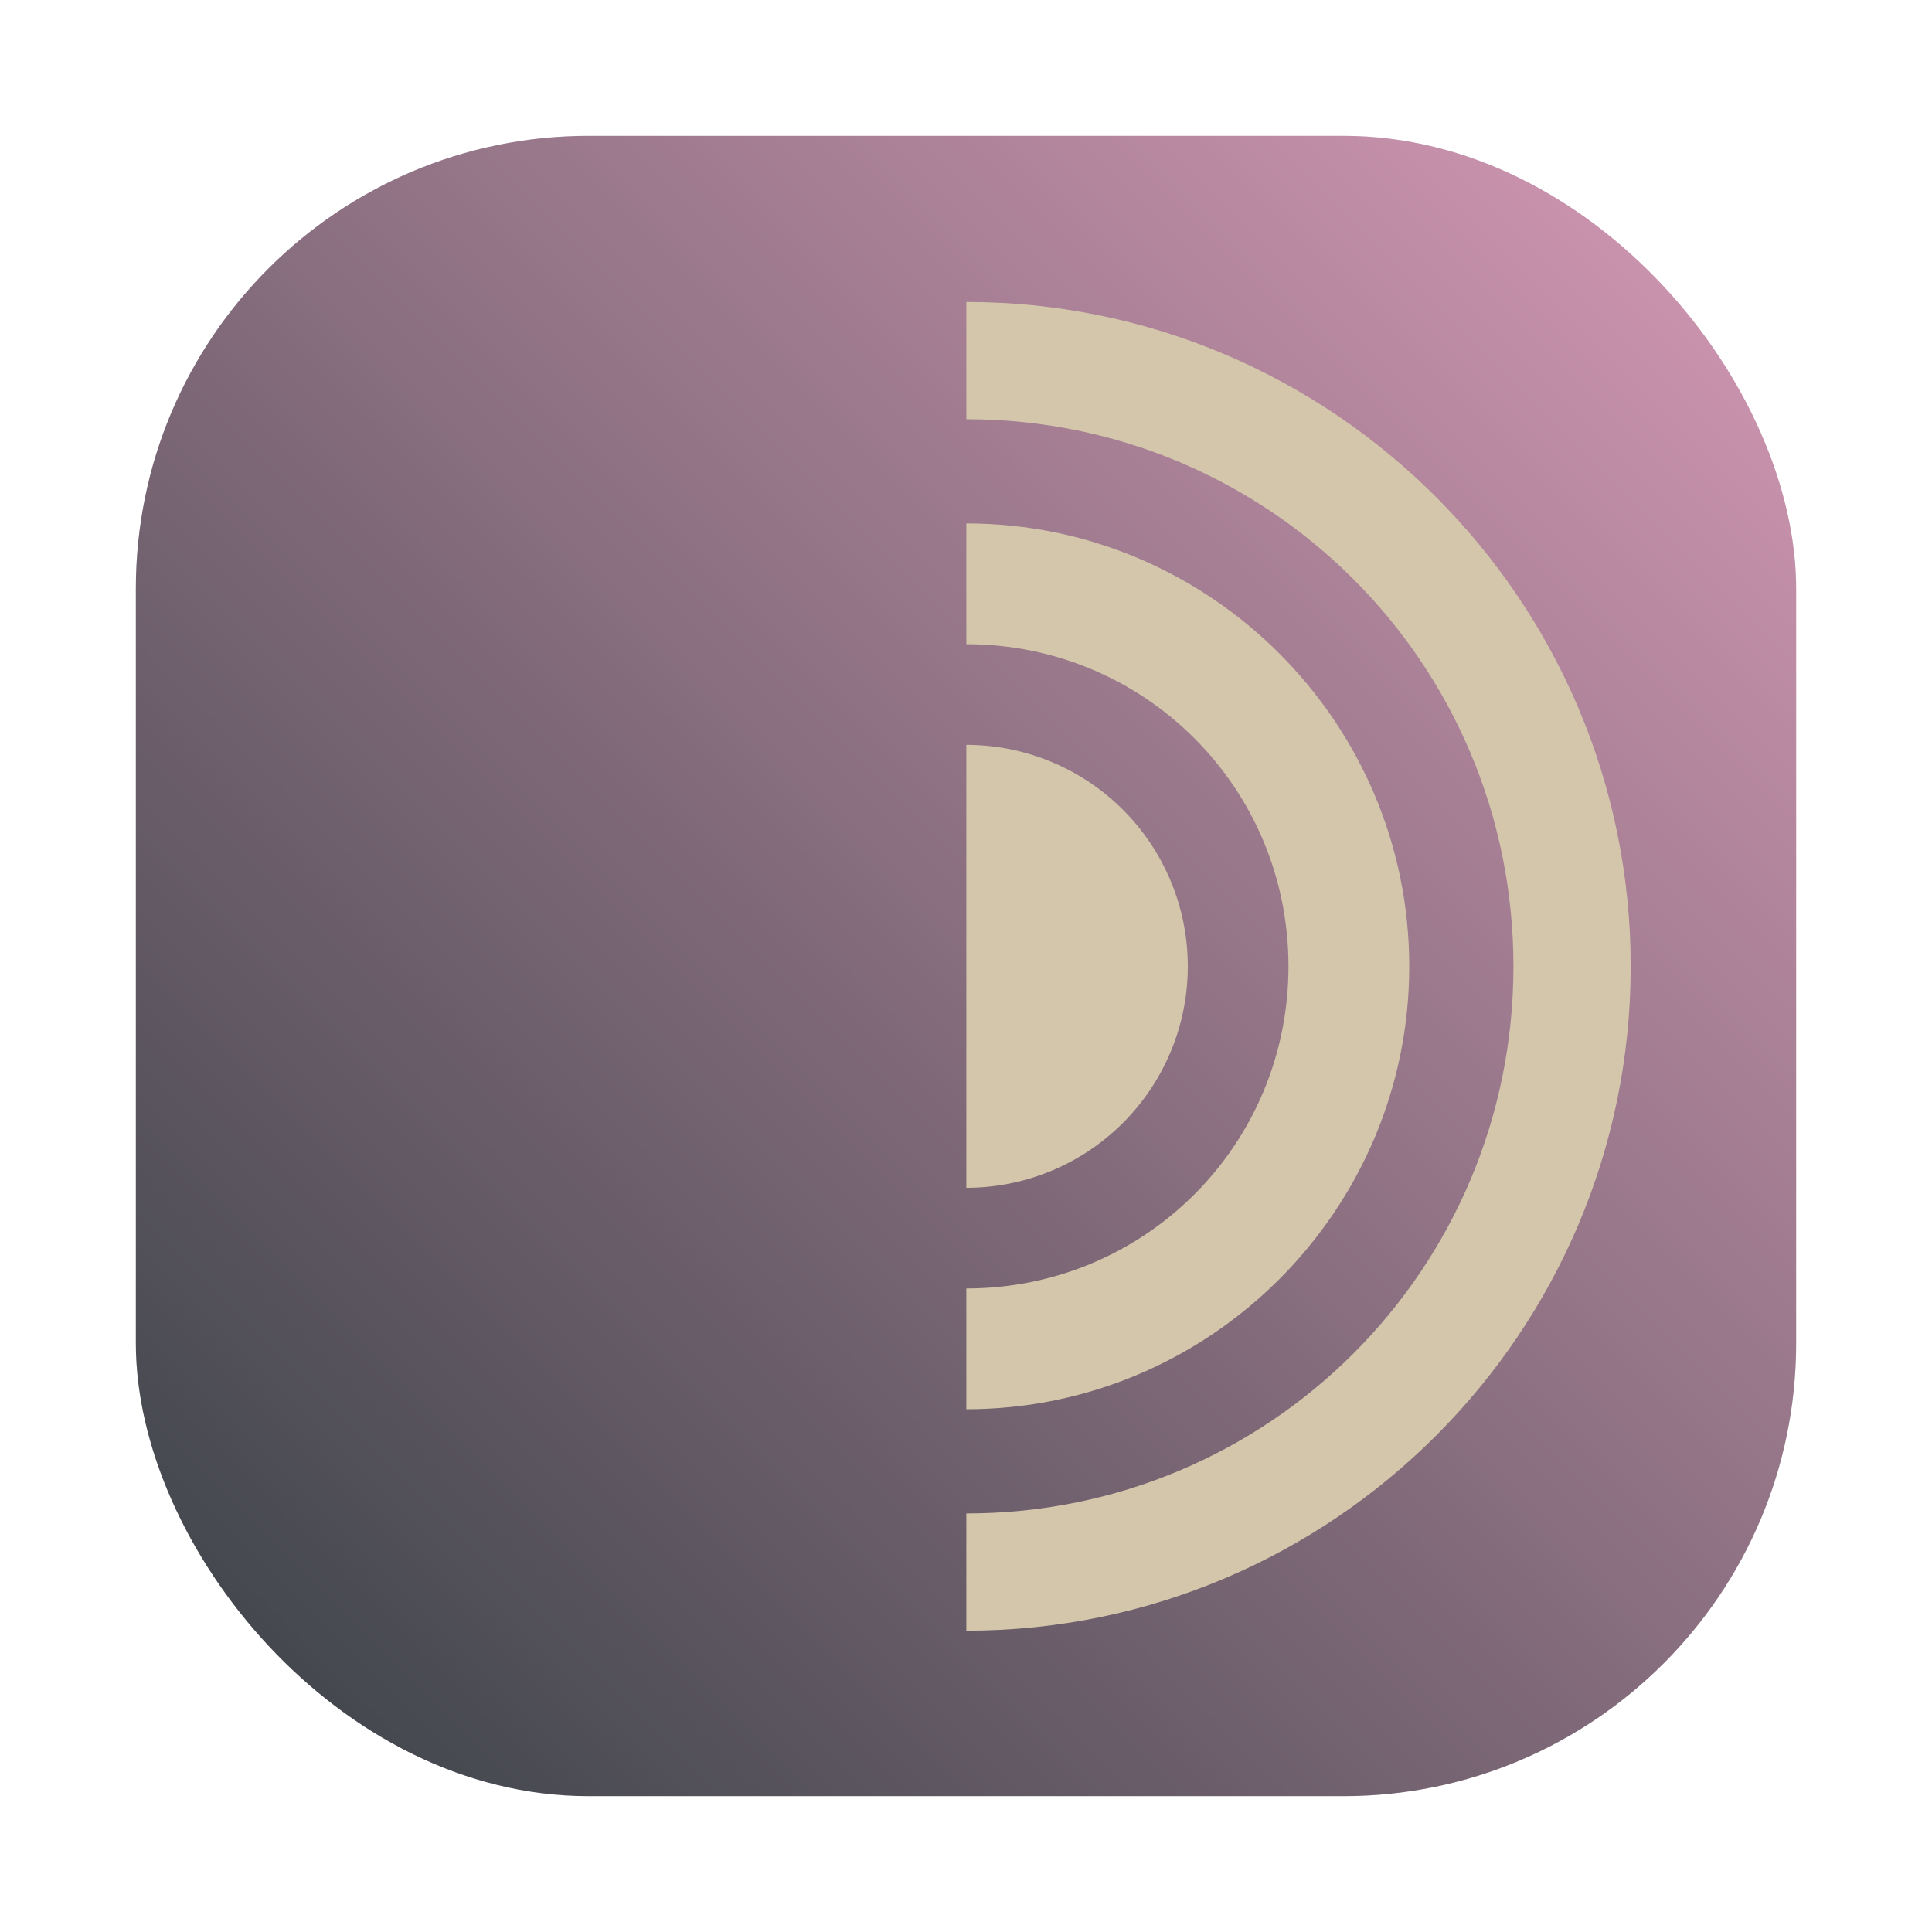 <?xml version="1.0" encoding="UTF-8"?>
<svg width="64" height="64" version="1" xmlns="http://www.w3.org/2000/svg" xmlns:xlink="http://www.w3.org/1999/xlink">
 <defs>
  <filter id="filter1057-7" x="-.027" y="-.027" width="1.054" height="1.054" color-interpolation-filters="sRGB">
   <feGaussianBlur stdDeviation="0.619"/>
  </filter>
  <linearGradient id="linearGradient1053-0" x1="-127" x2="-72" y1="60" y2="5" gradientTransform="translate(131.5 -.51)" gradientUnits="userSpaceOnUse">
   <stop stop-color="#374145" offset="0"/>
   <stop stop-color="#d699b6" stop-opacity=".996" offset="1"/>
  </linearGradient>
 </defs>
 <rect x="4.5" y="4.5" width="55" height="55" ry="15" fill="#1e2326" filter="url(#filter1057-7)" opacity=".3" stroke-linecap="round" stroke-width="2.744"/>
 <rect x="4.5" y="4.5" width="55" height="55" ry="15" fill="url(#linearGradient1053-0)" stroke-linecap="round" stroke-width="2.744"/>
 <g transform="matrix(.917 0 0 .917 2.667 2.667)" fill="#d3c6aa" stroke-linecap="round" stroke-linejoin="round">
  <path d="m32 24v16a8 8 0 0 0 8-8 8 8 0 0 0-8-8z" color="#1e2326" style="-inkscape-stroke:none"/>
  <path d="m32 16v4.363c6.452 0 11.637 5.184 11.637 11.637s-5.184 11.637-11.637 11.637v4.363c8.811 0 16-7.189 16-16s-7.189-16-16-16z" color="#1e2326" style="-inkscape-stroke:none"/>
  <path d="m32 8v4.236c10.941 0 19.764 8.823 19.764 19.764s-8.823 19.764-19.764 19.764v4.236c13.23 0 24-10.77 24-24s-10.77-24-24-24z" color="#1e2326" style="-inkscape-stroke:none"/>
 </g>
</svg>
